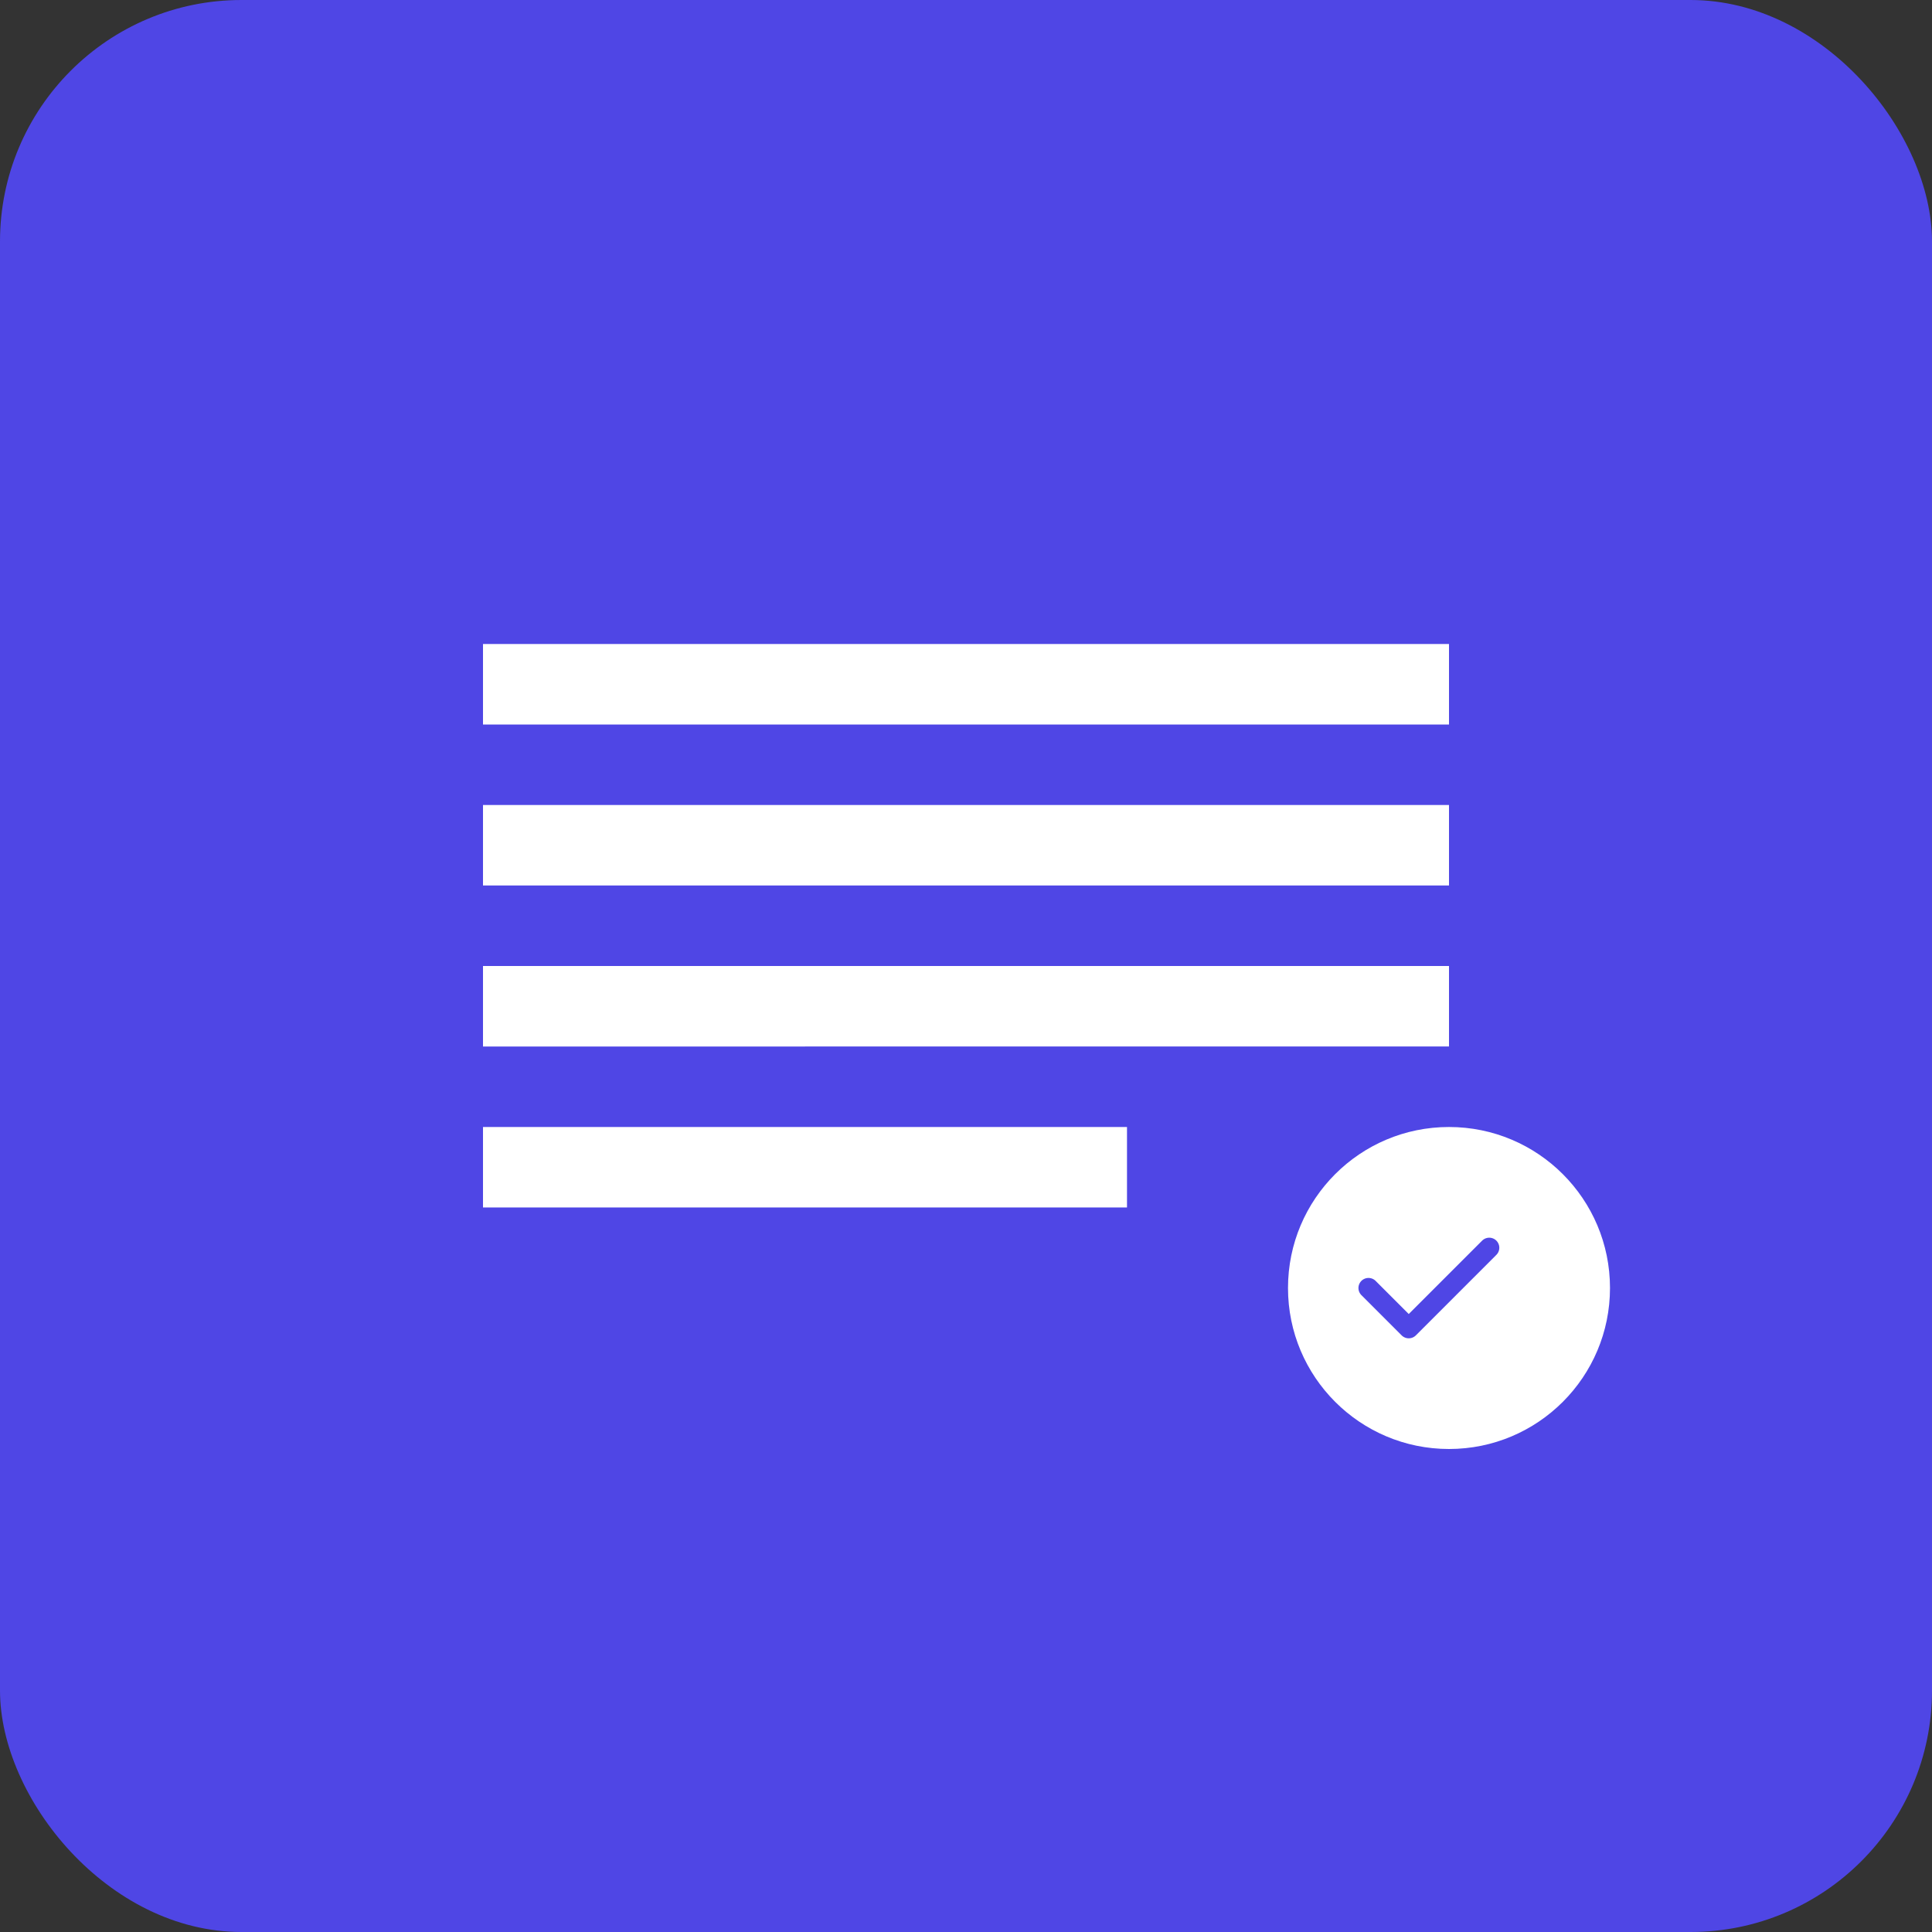 <svg width="192" height="192" viewBox="0 0 192 192" fill="none" xmlns="http://www.w3.org/2000/svg">
  <rect x="0" y="0" width="192" height="192" fill="#333333" stroke="none"/>
  <rect width="192" height="192" rx="24" fill="#4f46e5"/>
  <path d="M48 64h96v8H48v-8zm0 16h96v8H48v-8zm0 16h96v8H48v-8zm0 16h64v8H48v-8z" fill="white"/>
  <circle cx="144" cy="128" r="16" fill="white"/>
  <path d="M136 128l4 4 8-8" stroke="#4f46e5" stroke-width="2" stroke-linecap="round" stroke-linejoin="round"/>
</svg>
